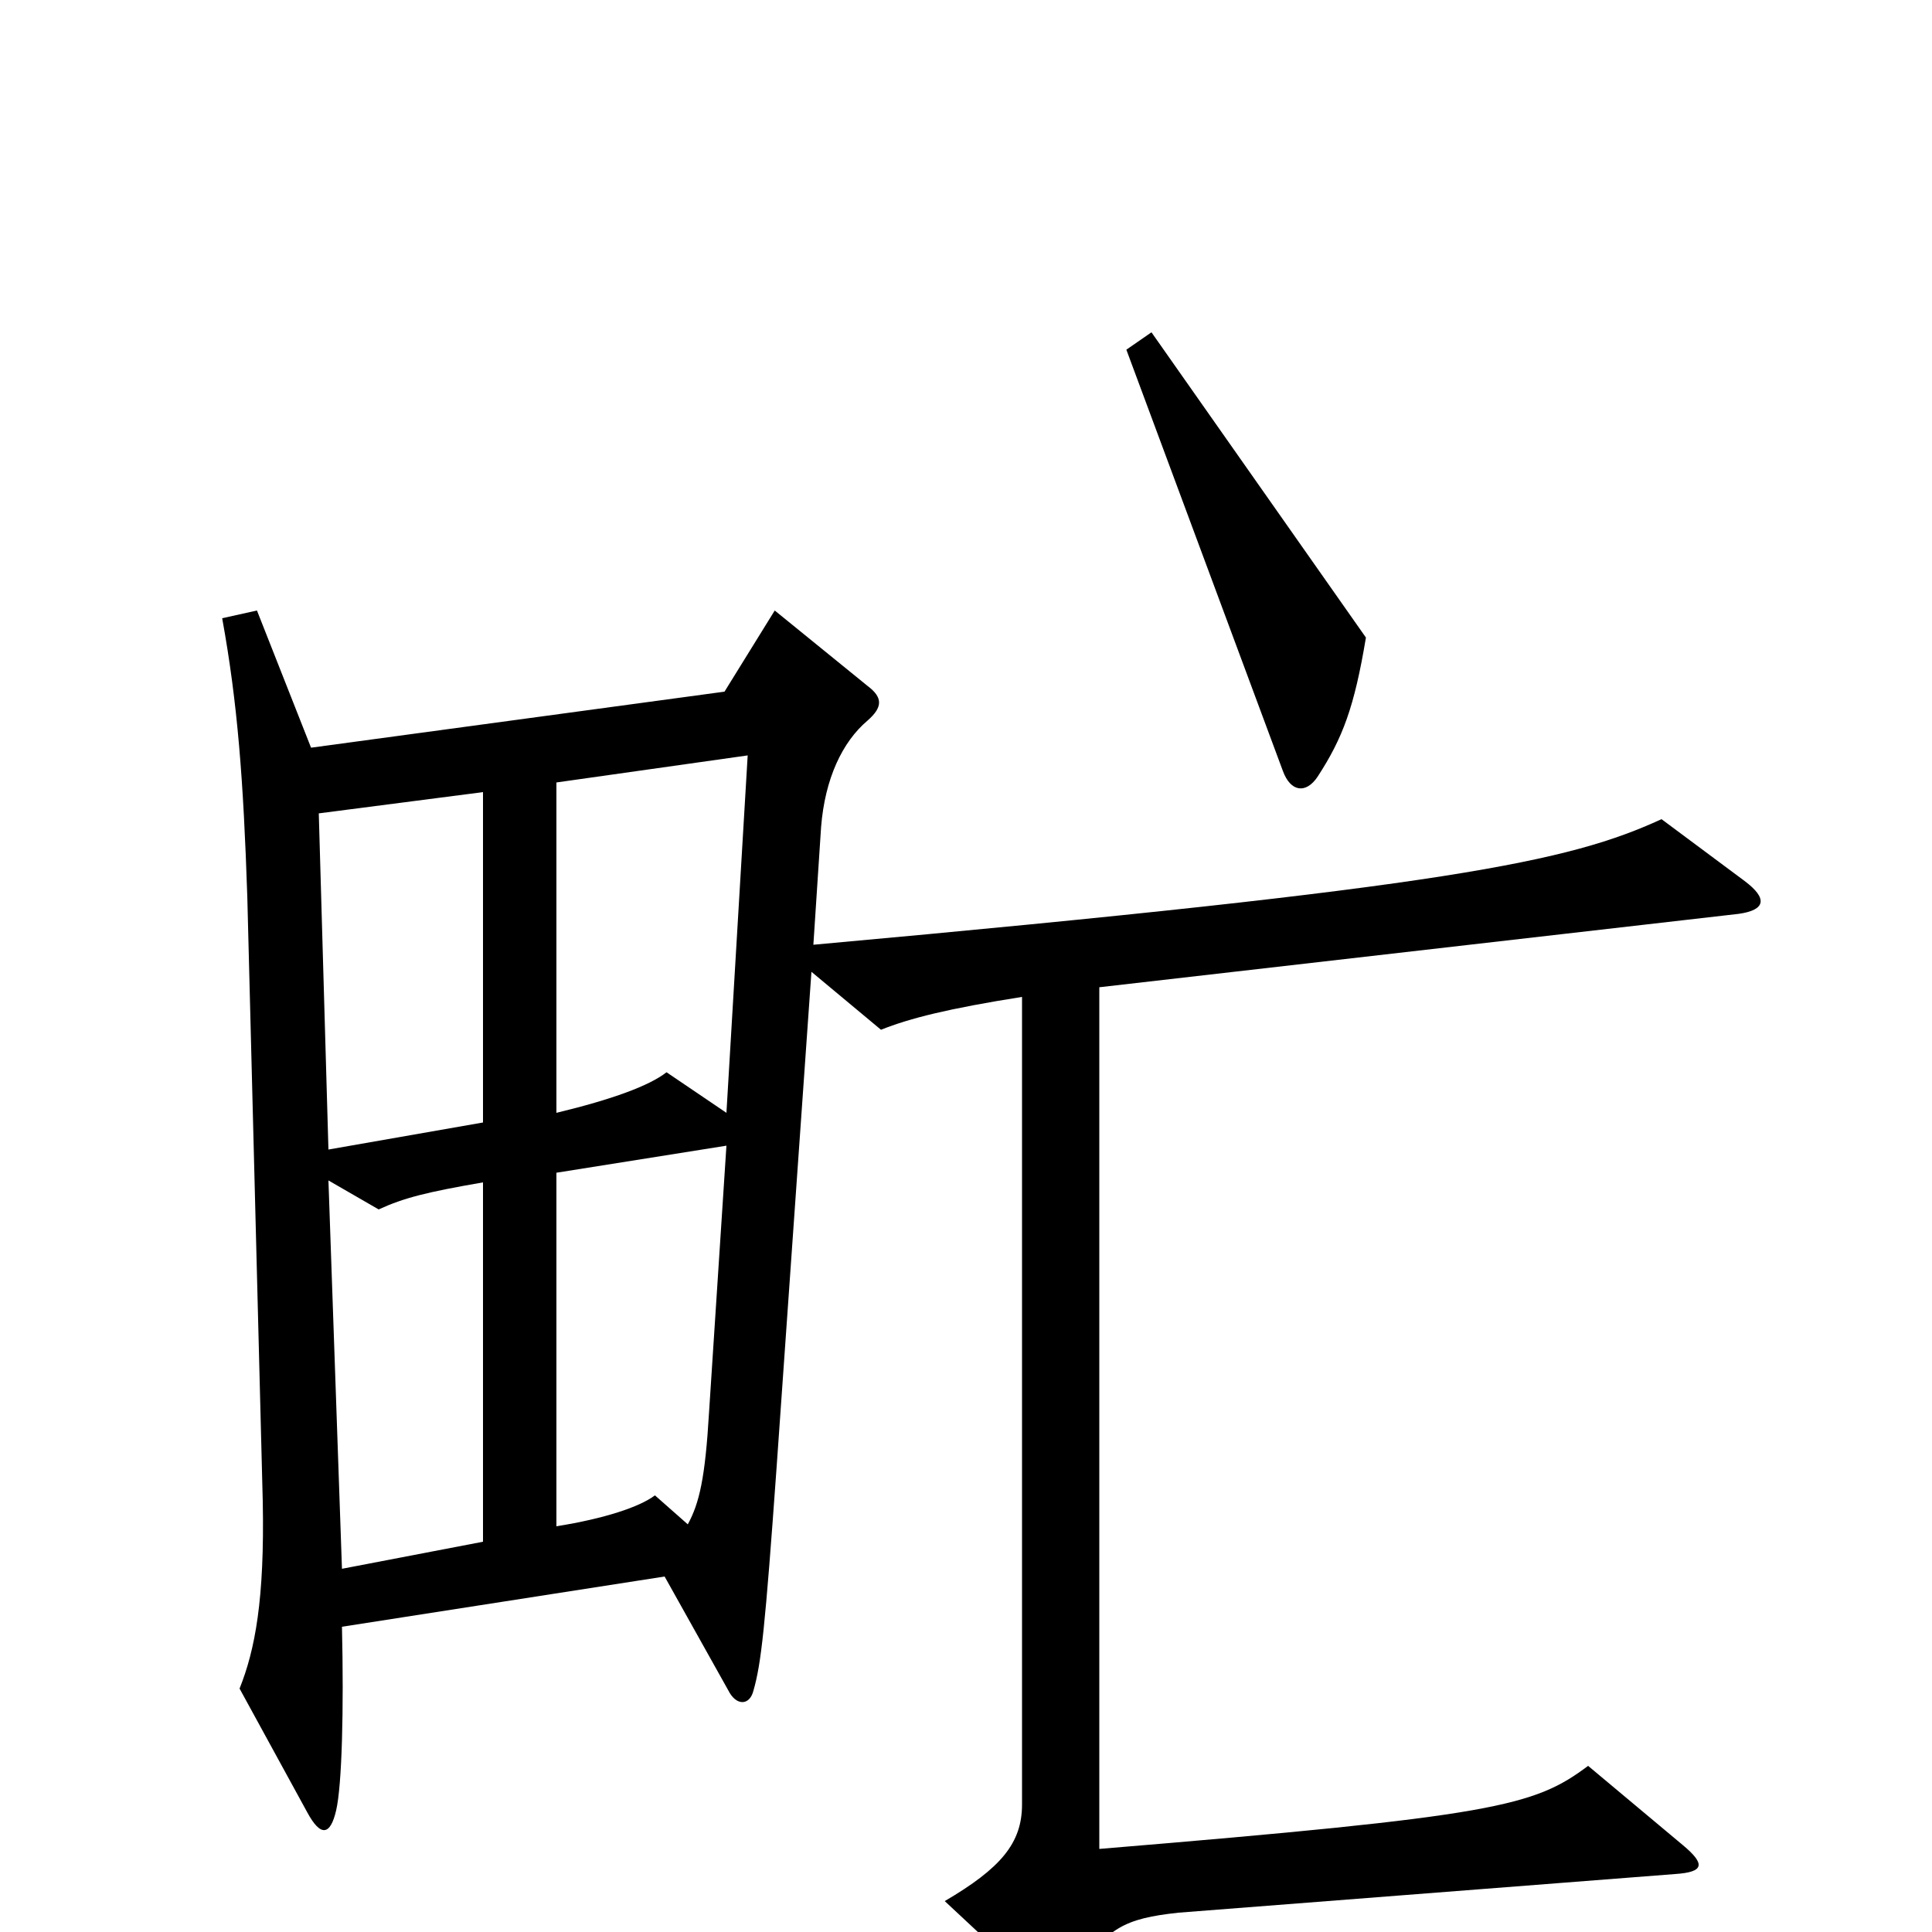 <svg xmlns="http://www.w3.org/2000/svg" viewBox="0 -1000 1000 1000">
	<path fill="#000000" d="M707 -670L596 -828L583 -819L664 -601C668 -590 676 -589 682 -598C695 -618 701 -634 707 -670ZM903 -544L860 -576C812 -554 752 -541 421 -511L425 -572C427 -597 436 -616 449 -627C457 -634 457 -639 449 -645L401 -684L375 -642L161 -613L133 -684L115 -680C123 -636 126 -596 128 -536L136 -223C137 -172 132 -146 124 -126L159 -62C166 -49 171 -50 174 -63C177 -76 178 -115 177 -158L344 -184L377 -125C381 -117 388 -117 390 -125C394 -139 396 -157 402 -241L420 -497L456 -467C471 -473 491 -478 529 -484V-66C529 -46 518 -33 489 -16L534 26C544 36 548 36 558 21C573 -2 582 -7 610 -10L867 -30C882 -31 883 -35 871 -45L822 -86C794 -65 774 -60 569 -43V-489L900 -527C914 -529 915 -535 903 -544ZM387 -609L376 -424L345 -445C336 -438 317 -431 288 -424V-595ZM250 -419L170 -405L165 -579L250 -590ZM376 -407L367 -269C365 -235 362 -222 356 -211L339 -226C331 -220 313 -214 288 -210V-393ZM250 -202L177 -188L170 -389L196 -374C209 -380 221 -383 250 -388Z"/>
</svg>